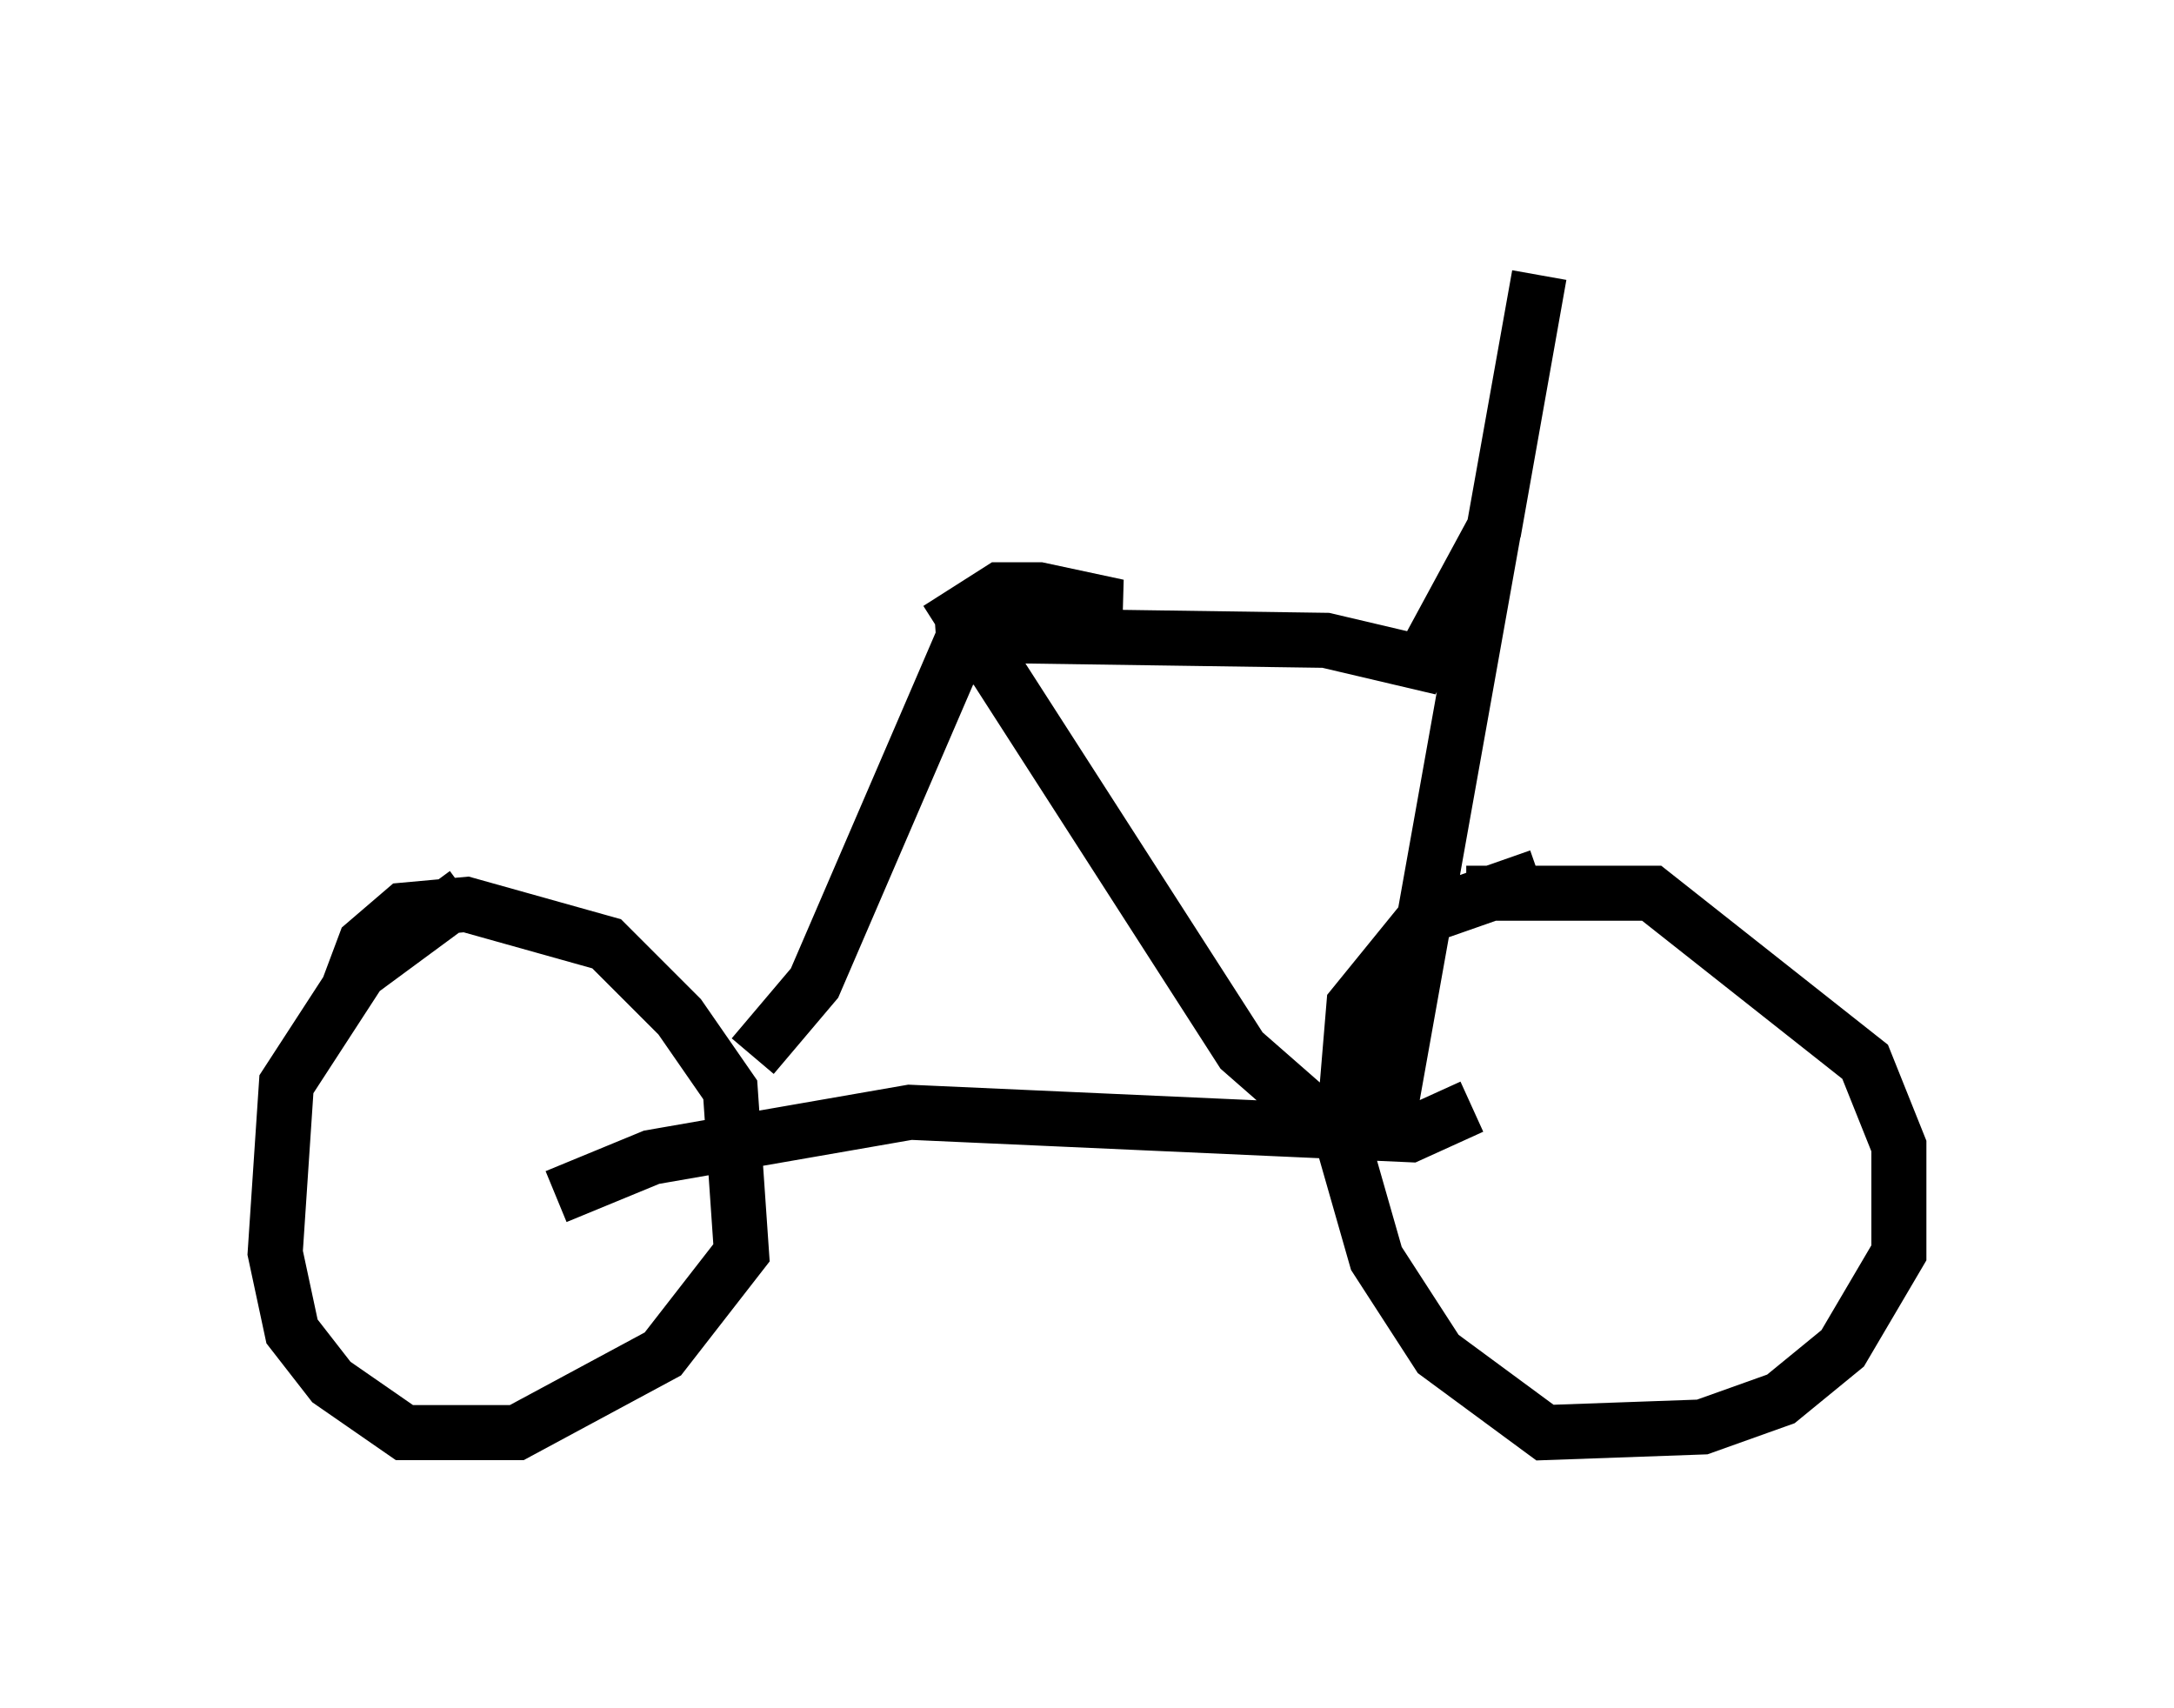 <?xml version="1.0" encoding="utf-8" ?>
<svg baseProfile="full" height="31.029" version="1.1" width="39.502" xmlns="http://www.w3.org/2000/svg" xmlns:ev="http://www.w3.org/2001/xml-events" xmlns:xlink="http://www.w3.org/1999/xlink"><defs /><rect fill="white" height="31.029" width="39.502" x="0" y="0" /><path d="M26.029, 16.842 m0.613, -0.613 l3.369, 0.0 3.879, 3.063 l0.613, 1.531 0.0, 1.94 l-1.021, 1.735 -1.123, 0.919 l-1.429, 0.51 -2.858, 0.102 l-1.94, -1.429 -1.123, -1.735 l-0.613, -2.144 0.204, -2.45 l1.327, -1.633 2.042, -0.715 m-21.642, 2.042 l0.306, -0.817 0.715, -0.613 l1.123, -0.102 2.552, 0.715 l1.327, 1.327 0.919, 1.327 l0.204, 2.96 -1.429, 1.838 l-2.654, 1.429 -2.042, 0.0 l-1.327, -0.919 -0.715, -0.919 l-0.306, -1.429 0.204, -3.063 l1.327, -2.042 1.94, -1.429 m18.273, 3.879 l-1.123, 0.51 -9.086, -0.408 l-4.696, 0.817 -1.735, 0.715 m14.088, -1.225 l-1.633, -1.429 -4.594, -7.146 l-0.613, 0.0 -2.552, 5.921 l-1.123, 1.327 m3.369, -7.758 l1.123, -0.715 0.715, 0.0 l1.429, 0.306 -3.267, 0.51 l7.044, 0.102 1.735, 0.408 l1.327, -2.45 0.817, -4.594 l-2.756, 15.415 " fill="none" stroke="black" stroke-width="1" /></svg>